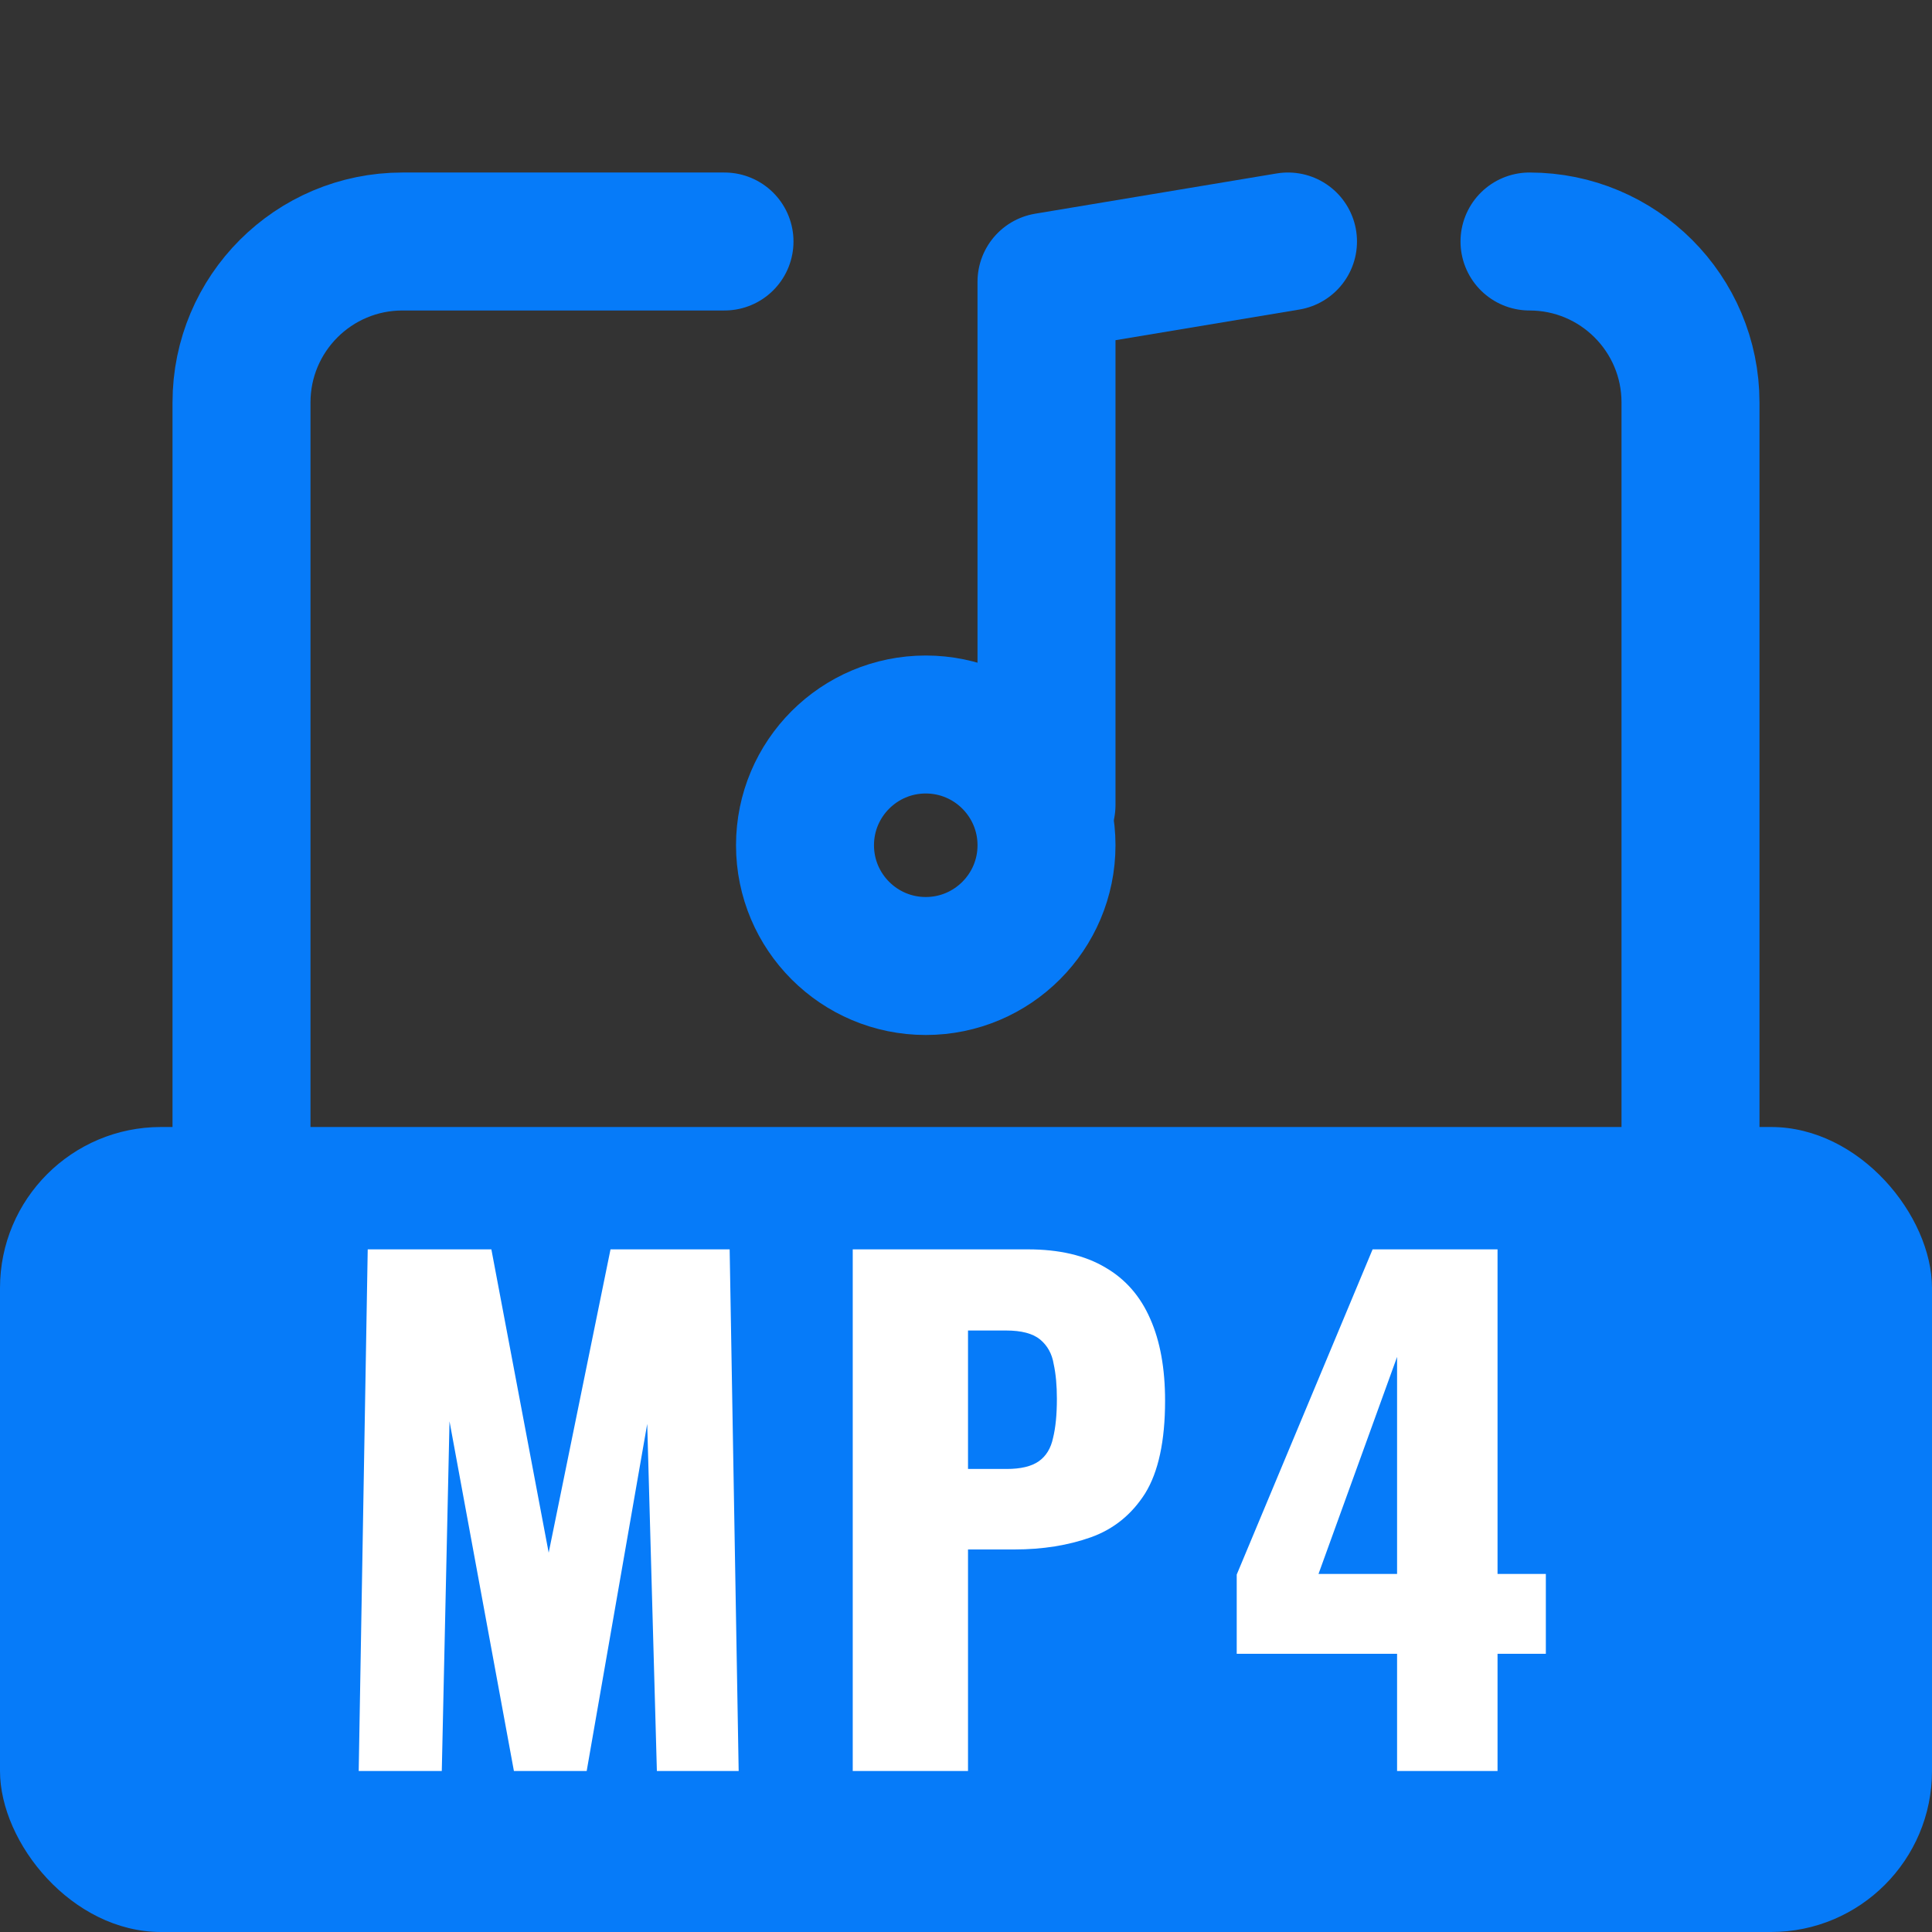 <svg width="24" height="24" viewBox="0 0 24 24" fill="none" xmlns="http://www.w3.org/2000/svg">
<rect x="0" y="0" width="24" height="24" fill="#333333" stroke="none"/>
<path d="M19 3C20.105 3 21 3.895 21 5V19C21 20.105 20.105 21 19 21H5C3.895 21 3 20.105 3 19V5C3 3.895 3.895 3 5 3H9" stroke="#067BF9" stroke-width="1.714" stroke-linecap="round" stroke-linejoin="round"/>
<path d="M13 10V3.5L16 3" stroke="#067BF9" stroke-width="1.714" stroke-linecap="round" stroke-linejoin="round"/>
<path d="M11.5 12C12.328 12 13 11.328 13 10.5C13 9.672 12.328 9 11.5 9C10.672 9 10 9.672 10 10.5C10 11.328 10.672 12 11.5 12Z" stroke="#067BF9" stroke-width="1.714" stroke-linecap="round" stroke-linejoin="round"/>
<rect y="14" width="24" height="10" rx="2" fill="#067BF9"/>
<path d="M4.456 22L4.568 15.52H6.104L6.816 19.288L7.584 15.52H9.064L9.176 22H8.16L8.04 17.688L7.288 22H6.384L5.584 17.656L5.488 22H4.456ZM10.593 22V15.52H12.769C13.158 15.52 13.478 15.595 13.729 15.744C13.979 15.888 14.166 16.101 14.289 16.384C14.412 16.661 14.473 17 14.473 17.4C14.473 17.901 14.39 18.285 14.225 18.552C14.059 18.813 13.835 18.995 13.553 19.096C13.27 19.197 12.953 19.248 12.601 19.248H12.025V22H10.593ZM12.025 18.248H12.505C12.681 18.248 12.814 18.216 12.905 18.152C12.995 18.088 13.054 17.992 13.081 17.864C13.113 17.736 13.129 17.573 13.129 17.376C13.129 17.211 13.116 17.067 13.089 16.944C13.068 16.816 13.011 16.715 12.921 16.64C12.83 16.565 12.689 16.528 12.497 16.528H12.025V18.248ZM17.355 22V20.544H15.363V19.56L17.051 15.52H18.603V19.552H19.203V20.544H18.603V22H17.355ZM16.379 19.552H17.355V16.856L16.379 19.552Z" fill="white"/>
</svg>
